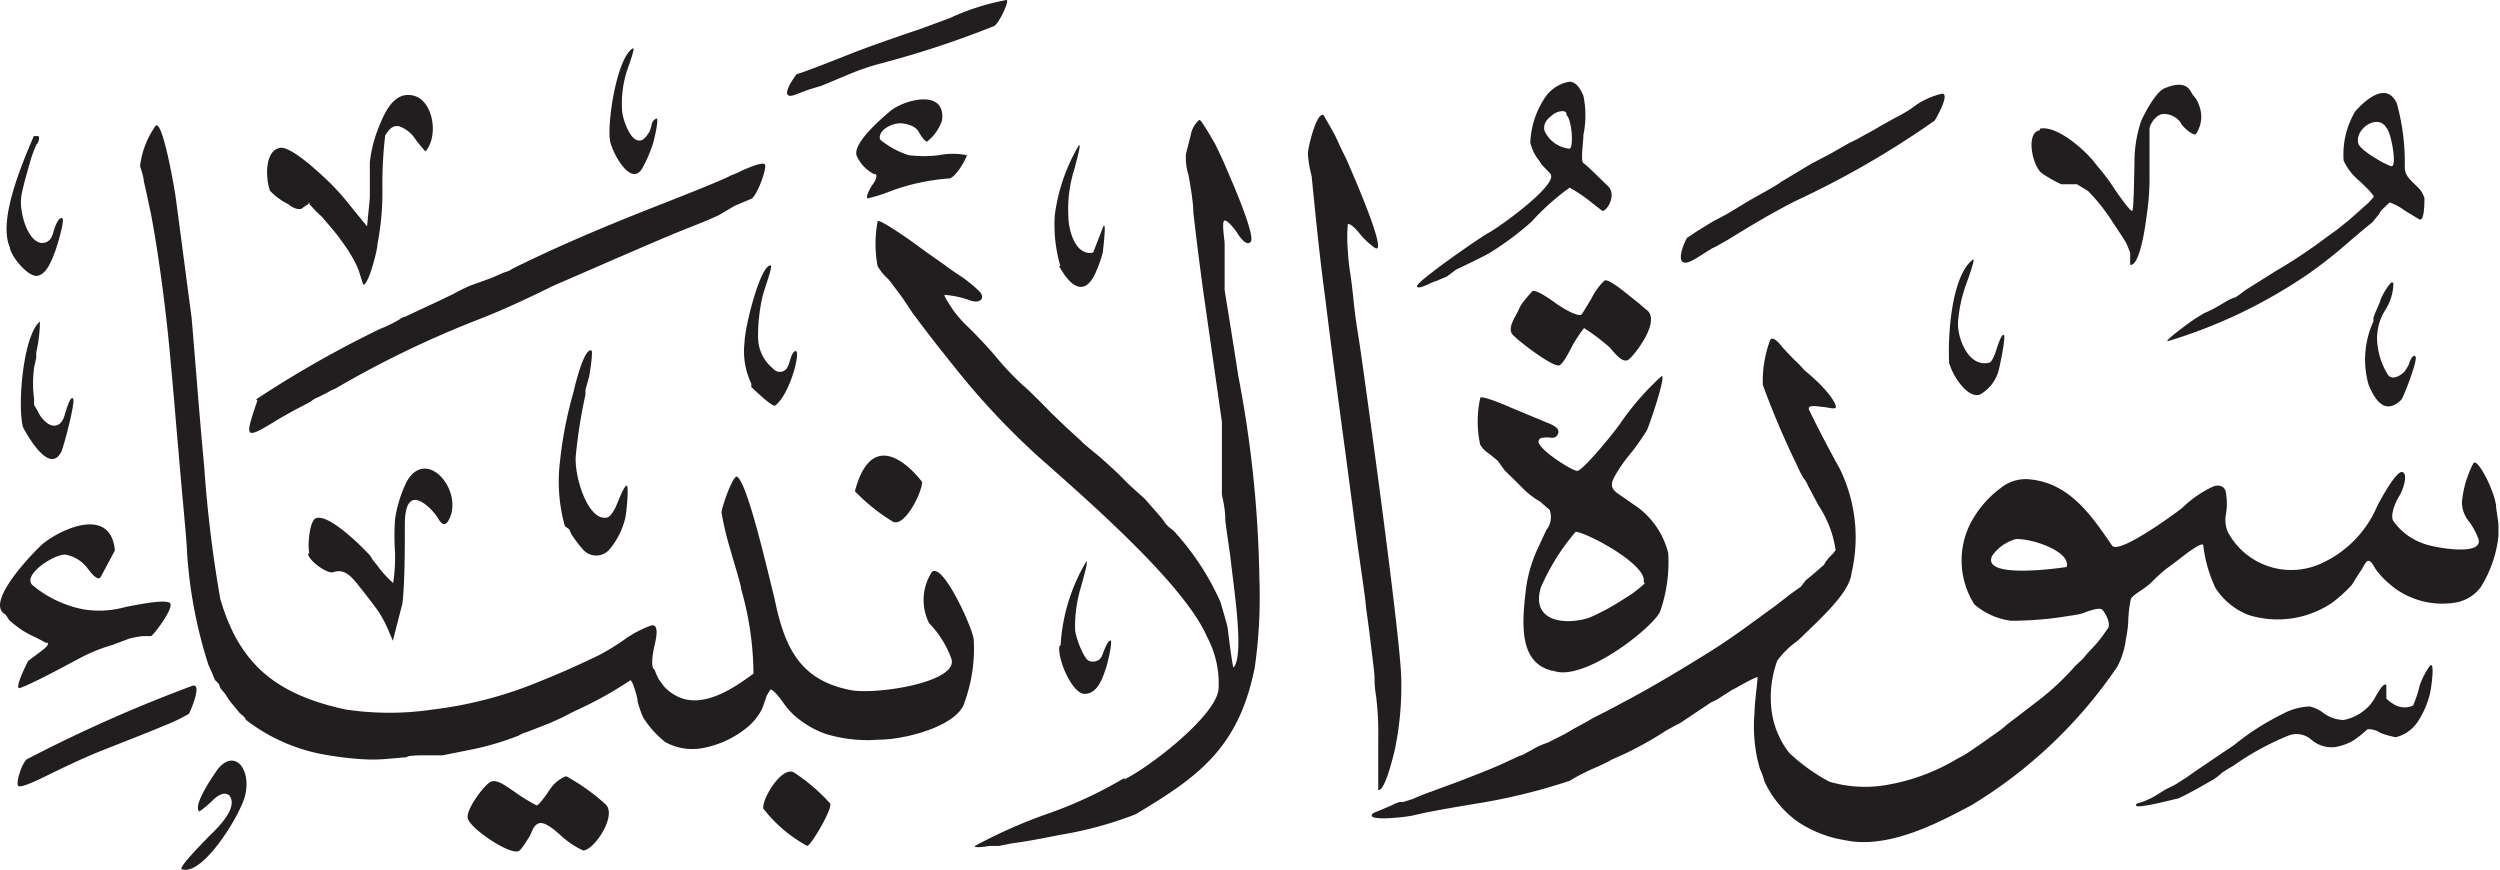 <svg viewBox="0 0 81.39 28.32" xmlns="http://www.w3.org/2000/svg"><path d="m7.46 25.89c-.21-.15-.45.08-.58.21a3.28 3.28 0 0 1 -.39.32c-.25-.21.59-1.36.6-1.38.55-.68 1.1 0 .89.86-.15.62-1.37 2.63-2.06 2.4-.14-.05.82-1 .87-1.06.27-.26 1-.95.67-1.35m7.77.75c-.08-.26.54-1.1.75-1.19s.52.16.76.32a5.86 5.86 0 0 0 .73.45c.08 0 .36-.41.44-.53a1.12 1.12 0 0 1 .52-.42 6.6 6.6 0 0 1 1.29.92c.37.36-.36 1.47-.73 1.5a2.73 2.73 0 0 1 -.71-.47c-.18-.16-.52-.47-.72-.42s-.25.32-.32.43-.27.45-.36.48c-.31.12-1.59-.75-1.65-1.07m21.36-1.26c.76-.35 3-2.06 3.08-2.94a3.2 3.2 0 0 0 -.37-1.7c-.71-1.65-3.62-4.22-5.48-5.86a24.42 24.42 0 0 1 -2.8-3c-.42-.52-.85-1.07-1.31-1.69l-.24-.36-.08-.12-.17-.23-.15-.2a1.6 1.6 0 0 0 -.17-.21 1.68 1.68 0 0 1 -.33-.41 4 4 0 0 1 0-1.45c0-.13 1 .57 1.07.62l.55.4.57.4c.11.09.36.26.56.39a4.7 4.7 0 0 1 .54.44c.24.23.07.43-.25.33a3.16 3.16 0 0 0 -.85-.19c-.07 0 .24.44.26.48a3.89 3.89 0 0 0 .46.53c.32.31.65.66.94 1a9.42 9.42 0 0 0 .9.95c.1.07.64.61.91.89l.48.46.48.44c.09.1.39.34.57.49s.67.6.7.64l.3.3.52.47.55.63.09.13a1.07 1.07 0 0 0 .27.25 8.58 8.58 0 0 1 1.54 2.33c.09.31.23.77.24.87s.16 1.31.19 1.27c.36-.4 0-2.62-.11-3.65-.05-.34-.16-1.1-.16-1.15 0-.36-.07-.62-.11-.83v-.2-.39-.24-.32-.27-.2-.48-.27l-.6-4.2c-.12-.88-.23-1.74-.33-2.62 0-.36-.13-1.07-.16-1.22a1.89 1.89 0 0 1 -.08-.68l.16-.63a.81.81 0 0 1 .28-.48c.06 0 .44.67.5.77.15.3.3.62.43.94.21.48.89 2.07.74 2.26s-.42-.25-.45-.3-.29-.4-.4-.39 0 .64 0 .76v.36.28.27.32.28c.13.8.43 2.67.44 2.77a37.62 37.62 0 0 1 .69 6.59 16.32 16.32 0 0 1 -.15 2.92c-.53 2.66-1.88 3.58-3.88 4.78a12.23 12.23 0 0 1 -2.46.67c-.55.11-1 .2-1.59.28l-.4.08h-.3s-.53.09-.48 0a16.39 16.39 0 0 1 2.43-1.07 13.73 13.73 0 0 0 2.45-1.15m-11.77.95c0-.33.62-1.34 1-1.12a6 6 0 0 1 1.17 1c.12.12-.6 1.36-.74 1.39a4.55 4.55 0 0 1 -1.44-1.23m34.92-8.4a3.53 3.53 0 0 0 -.56-1.46l-.34-.64a.8.8 0 0 0 -.15-.25 4.4 4.4 0 0 1 -.22-.44 27.29 27.29 0 0 1 -1.1-2.59 3.82 3.82 0 0 1 .24-1.46c.1-.16.34.16.42.26l.36.38a3.27 3.27 0 0 1 .33.34c.15.12.27.23.41.36s.59.59.62.84c0 .1-.31 0-.41 0s-.56-.11-.46.1c.3.62.64 1.27 1 1.92a5.08 5.08 0 0 1 .38 3.38c-.05.53-.68 1.15-1.08 1.56-.22.21-.57.56-.69.66a2.82 2.82 0 0 0 -.65.64 3.47 3.47 0 0 0 -.2 1.46 2.81 2.81 0 0 0 .59 1.54 6 6 0 0 0 1.31.94 4.12 4.12 0 0 0 1.83.11 6.61 6.61 0 0 0 2.35-.87 2.89 2.89 0 0 0 .38-.22l.35-.24.34-.24.34-.24.2-.17.34-.26.64-.49a8.48 8.48 0 0 0 1.25-1.17l.21-.19c.1-.12.21-.25.29-.33a4.44 4.44 0 0 0 .36-.42l.16-.23c.16-.15-.06-.54-.16-.64s-.54.08-.65.12-.44.08-.68.12a11.6 11.6 0 0 1 -1.63.12 2.29 2.29 0 0 1 -1.2-.53 2.67 2.67 0 0 1 -.16-2.58 3.35 3.35 0 0 1 1-1.2 1.29 1.29 0 0 1 1-.29c1.29.14 2 1.22 2.64 2.15.22.32 2.19-1.14 2.29-1.23a3.6 3.6 0 0 1 1-.69c.21-.08.4 0 .42.22a2.05 2.05 0 0 1 0 .67 1 1 0 0 0 .06.59 2.34 2.34 0 0 0 3.09 1 3.59 3.59 0 0 0 1.78-1.86c.12-.23.63-1.17.82-1.09s0 .61-.11.78-.3.6-.2.8a2 2 0 0 0 1 .75c.29.12 2 .44 1.77-.18a2.62 2.62 0 0 0 -.28-.52 1 1 0 0 1 -.25-.64 3.37 3.37 0 0 1 .37-1.27c.08-.15.32.28.32.28a3.56 3.56 0 0 1 .28.59 2.25 2.25 0 0 1 .14.48c0 .12.07.5.08.63v.38a3.92 3.92 0 0 1 -.58 1.67 1.3 1.3 0 0 1 -.91.51 2.61 2.61 0 0 1 -1.35-.18 2.45 2.45 0 0 1 -.73-.46 2.11 2.11 0 0 1 -.3-.3 1.37 1.37 0 0 1 -.17-.23c-.07-.12-.12-.2-.2-.2s-.18.24-.24.32-.27.43-.3.47a4.91 4.91 0 0 1 -.63.57 3.17 3.17 0 0 1 -2.73.4 2.26 2.26 0 0 1 -1.07-.87 4.49 4.49 0 0 1 -.4-1.39c0-.17-.65.34-.65.34s-.36.28-.57.43a6.41 6.41 0 0 0 -.51.47 3.55 3.55 0 0 1 -.31.23c-.12.08-.3.2-.32.28a4.05 4.05 0 0 0 -.08.63c0 .26-.06.58-.08.68a2.7 2.7 0 0 1 -.27.87 15.32 15.32 0 0 1 -4.75 4.52c-1.09.58-2.72 1.45-4.14 1.14a3.83 3.83 0 0 1 -1.54-.61 3.32 3.32 0 0 1 -1.07-1.31 2.24 2.24 0 0 0 -.14-.39 4.46 4.46 0 0 1 -.18-.95 5 5 0 0 1 0-.88c0-.33.11-1.11.1-1.16s-.71.35-.71.35l-.12.06-.5.32-.19.09-1 .67-.14.07-.31.17a11.48 11.48 0 0 1 -1.42.79l-.18.08-.18.08-.14.08-.34.16a6.62 6.62 0 0 0 -.89.45 19.2 19.2 0 0 1 -3.15.76c-.64.11-1.43.24-1.91.36-.28.07-1.67.22-1.33-.07l.57-.24.14-.07.14-.05h.12l.32-.1c.17-.08.4-.17.6-.24l.32-.12.55-.2c.53-.21 1.12-.43 1.52-.62l.13-.06.3-.14.16-.06.28-.15a2.45 2.45 0 0 1 .52-.24l.56-.28.27-.16.44-.24.24-.14.44-.22.73-.39c.89-.48 1.75-1 2.57-1.51s1.45-1 2.16-1.51l.53-.41.31-.22.16-.21c.18-.14.37-.31.59-.5l.07-.12a2 2 0 0 1 .23-.25m9.89 8.14.2-.06.23-.1c.13-.06.34-.2.52-.31l.17-.08.15-.08.39-.25c.17-.13.45-.31.68-.47l.83-.56a8.22 8.22 0 0 1 1.56-1 2 2 0 0 1 .9-.25 1.22 1.22 0 0 1 .4.18 1.16 1.16 0 0 0 .7.26 1.55 1.55 0 0 0 .82-.45 1.61 1.61 0 0 0 .23-.33s.26-.49.34-.35v.19.24a.87.87 0 0 0 .2.16.67.67 0 0 0 .67.07 3.86 3.86 0 0 0 .22-.67 2.72 2.72 0 0 1 .27-.54c.27-.47.09.75.05.86a2.91 2.91 0 0 1 -.41.91 1.21 1.21 0 0 1 -.69.47 2.51 2.51 0 0 1 -.5-.14.71.71 0 0 0 -.42-.12l-.22.19-.23.17a1.78 1.78 0 0 1 -.6.22 1 1 0 0 1 -.76-.22.74.74 0 0 0 -.72-.17 8.79 8.79 0 0 0 -1.84 1l-.14.08-.22.14a2.2 2.2 0 0 1 -.28.22c-.38.22-.87.5-1.17.63-.08 0-1.75.47-1.28.12m-27.04-21.12c0-.21.29-1.38.51-1.25 0 0 .32.55.37.65s.23.51.34.71c0 0 1.53 3.42.92 2.93a2.46 2.46 0 0 1 -.41-.38c-.13-.16-.29-.36-.43-.37a5.33 5.33 0 0 0 0 .87 7.4 7.4 0 0 0 .08.75c.05.32.08.62.12 1s.1.77.16 1.14.35 2.47.53 3.81c.32 2.37.85 6.45.85 7.28a10.14 10.14 0 0 1 -.2 2.22c-.06.27-.34 1.42-.55 1.36 0 0 0-1.49 0-1.67a9.93 9.93 0 0 0 -.07-1.39 3.35 3.35 0 0 1 -.05-.47c0-.23 0-.23-.08-.88s-.12-1-.2-1.54c0-.2-.22-1.61-.33-2.46s-.24-1.83-.36-2.73c-.23-1.71-.45-3.35-.64-4.91-.12-.88-.23-1.87-.33-2.85l-.11-1.1a3.47 3.47 0 0 1 -.12-.72m-41.65 19.69a47.49 47.49 0 0 1 5.35-2.37c.31-.06-.09.86-.13.92a6 6 0 0 1 -.82.39c-.44.19-1.32.53-1.95.78s-1.24.54-1.83.83c-.19.09-.84.42-.95.35s.14-.87.33-.9m7.07-1.26c0-.06-.12-.15-.2-.22l-.17-.21a2.27 2.27 0 0 1 -.29-.4l-.16-.19-.06-.15-.12-.12-.1-.24-.12-.27a15.19 15.19 0 0 1 -.69-3.63c0-.31-.18-2.09-.28-3.32-.08-.9-.16-1.9-.25-2.85-.12-1.4-.35-3.29-.64-4.84l-.16-.75-.08-.35c0-.13-.12-.48-.12-.48a2.84 2.84 0 0 1 .51-1.32c.23-.17.6 2 .64 2.27s.34 2.57.53 4l.16 1.94c.07.89.16 1.95.25 2.91a41.35 41.35 0 0 0 .52 4.28c.62 2.14 1.82 3.12 4.09 3.61a9.64 9.64 0 0 0 2.83 0 13.23 13.23 0 0 0 3.54-.94c.65-.26 1.25-.53 1.87-.83a7.91 7.91 0 0 0 .79-.48 3.46 3.46 0 0 1 .92-.49c.27-.05.14.48.1.65s-.15.72 0 .79l.06.16.08.16.17.23a1.45 1.45 0 0 0 .39.3c.89.49 2-.34 2.52-.72a10.23 10.23 0 0 0 -.4-2.75c0-.12-.23-.85-.36-1.31a10.13 10.13 0 0 1 -.28-1.18c0-.17.38-1.25.51-1.17.35.24 1 3.12 1.21 3.94.33 1.63.83 2.67 2.45 3 .8.18 3.65-.25 3.3-1.05a3.25 3.25 0 0 0 -.71-1.12 1.67 1.67 0 0 1 .09-1.67c.35-.32 1.31 1.79 1.36 2.19a5.13 5.13 0 0 1 -.3 2.06c-.21.75-1.9 1.21-2.78 1.21a4.67 4.67 0 0 1 -1.75-.19 3.13 3.13 0 0 1 -1-.59 2.35 2.35 0 0 1 -.36-.41c-.1-.14-.33-.45-.43-.44l-.12.2c-.06.18-.11.33-.15.43a1.88 1.88 0 0 1 -.46.58 3.17 3.17 0 0 1 -1.57.71 1.82 1.82 0 0 1 -1.12-.21 3.2 3.2 0 0 1 -.72-.8 3.82 3.82 0 0 1 -.18-.51c0-.15-.18-.74-.24-.7a12.68 12.68 0 0 1 -1.81 1l-.39.2-.44.2-.16.06-.2.08-.36.14a1.18 1.18 0 0 0 -.28.12 9.2 9.2 0 0 1 -1.47.44l-1 .2h-.2-.2-.24s-.53 0-.52.06l-.69.06a5.25 5.25 0 0 1 -.86 0 10.82 10.82 0 0 1 -1.23-.16 5.85 5.85 0 0 1 -2.47-1.12m26.53-2.43a6 6 0 0 1 .83-2.71c.1-.11-.14.71-.16.79a4.43 4.43 0 0 0 -.2 1.39c0 .25.29 1 .46 1.05s.35 0 .42-.18.18-.48.27-.49-.1.79-.15.92c-.12.36-.29.82-.69.82s-.89-1.13-.82-1.55m-33-.11c-.07-.05-.2-.11-.31-.17a3.61 3.61 0 0 1 -.44-.23 3.81 3.81 0 0 1 -.44-.34 1.47 1.47 0 0 0 -.13-.19c-.73-.4 1.13-2.23 1.24-2.31.65-.51 2.2-1.19 2.33.23 0 0-.35.66-.46.86s-.43-.29-.48-.34a1.16 1.16 0 0 0 -.65-.38c-.34-.06-1.47.67-1.08 1a3.66 3.66 0 0 0 1.66.78 3.17 3.17 0 0 0 1.36-.08c.37-.07 1.28-.26 1.44-.13s-.49 1-.61 1.08h-.27a3 3 0 0 0 -.44.08l-.56.21a5.51 5.51 0 0 0 -1 .4c-.6.32-1.58.85-2 1-.22.07.25-.85.26-.87s.19-.15.35-.27.37-.27.28-.34m49 .92c-1.09-.26-1-1.51-.86-2.67a4.47 4.47 0 0 1 .4-1.35l.26-.56a.68.68 0 0 0 .11-.66l-.31-.27a2.55 2.55 0 0 1 -.55-.42l-.3-.3-.3-.29-.23-.32-.28-.23a.89.89 0 0 1 -.29-.29 3.55 3.55 0 0 1 0-1.52c0-.11.73.19 1 .31l.48.2.72.3c.15.06.42.17.33.36s-.26.1-.37.11-.21 0-.25.09c-.15.22 1.07 1 1.25 1s1.26-1.32 1.43-1.59a8.84 8.84 0 0 1 1.32-1.5c.15 0-.44 1.71-.49 1.78a8.24 8.24 0 0 1 -.48.69 5 5 0 0 0 -.47.64c-.18.3-.3.49 0 .71l.69.48a2.66 2.66 0 0 1 .96 1.46 4.87 4.87 0 0 1 -.26 1.9c-.19.49-2.5 2.34-3.5 1.93m-40.48-3.83c-.06-.21 0-1.06.22-1.13.42-.15 1.5.93 1.77 1.23l.07.12.16.2a3.42 3.42 0 0 0 .51.56 5.55 5.55 0 0 0 .06-1 8.14 8.14 0 0 1 0-1.07 4.22 4.22 0 0 1 .38-1.23c.65-1.14 1.84.28 1.39 1.21-.12.25-.23.21-.36 0a1.71 1.71 0 0 0 -.4-.45c-.62-.49-.69.23-.69.63 0 .71 0 1.95-.08 2.58 0 0-.31 1.21-.31 1.21l-.18-.42a4.3 4.3 0 0 0 -.28-.52c-.22-.31-.45-.6-.69-.9s-.46-.51-.8-.39c-.18.06-.79-.37-.81-.6m43.48.92c.14-.54-1.75-1.57-2.21-1.64a7.21 7.21 0 0 0 -1.13 1.8c-.35 1.12.76 1.26 1.57 1a7.1 7.1 0 0 0 1-.53l.38-.24a5 5 0 0 0 .43-.35m13.73-.53c.15-.5-1.11-.93-1.65-.91a1.4 1.4 0 0 0 -.77.54c-.38.77 2.15.41 2.42.37m-48.89-1.33a5.39 5.39 0 0 1 -.16-2.1 13.09 13.09 0 0 1 .44-2.26c.06-.28.35-1.44.58-1.36.07 0-.05.75-.07.85l-.12.43v.16a16.72 16.72 0 0 0 -.31 1.94c-.08.69.39 2.18 1 2.06.12 0 .27-.28.32-.4s.25-.64.33-.64 0 .9-.05 1.08a2.49 2.49 0 0 1 -.51 1 .57.57 0 0 1 -.86 0 4.39 4.39 0 0 1 -.38-.5l-.07-.16zm9.44-1.13c.64-2.43 2.19-.31 2.19-.31 0 .35-.56 1.46-.94 1.3a6.13 6.13 0 0 1 -1.25-1m-27.08-2.08c-.19-.68 0-3 .55-3.44a4.61 4.61 0 0 1 -.12 1v.15c0 .07-.07.31-.07.36a3.66 3.66 0 0 0 0 1v.16c0 .05 0 .05.12.24a.91.91 0 0 0 .36.43c.28.15.45-.07.51-.28s.2-.67.28-.55-.31 1.57-.38 1.72c-.4.81-1.17-.64-1.25-.79m7.59-.91a35.12 35.12 0 0 1 4.05-2.3l.15-.06.23-.11.22-.12a.45.45 0 0 1 .2-.1l1.07-.5.5-.24a6.05 6.05 0 0 1 .57-.28l.67-.24.36-.16.2-.07.16-.09c1.41-.7 3-1.37 4.45-1.94.81-.32 1.84-.72 2.47-1l.16-.08.2-.08.16-.08c.17-.07.61-.27.73-.21s-.26 1.1-.45 1.14l-.52.22-.24.14-.27.16c-.24.12-.77.33-1.15.48-.6.24-1.47.62-2.19.93l-2.07.9c-.79.39-1.62.78-2.42 1.09a32.75 32.75 0 0 0 -4.66 2.25l-.14.06-.14.08-.28.14a.8.8 0 0 0 -.25.15l-.5.26-.5.28c-1.17.72-1.16.69-.73-.58m69.54-3.82a1.66 1.66 0 0 1 -.27.88 1.74 1.74 0 0 0 -.26 1 2.38 2.38 0 0 0 .35 1.1c.14.21.47 0 .56-.13a1.59 1.59 0 0 0 .13-.22c0-.05.13-.36.21-.24s-.4 1.34-.46 1.4c-.57.57-.91-.1-1.07-.49a3 3 0 0 1 .16-2.06v-.12l.06-.16.1-.23.06-.14c0-.1.31-.63.39-.62m-53.42 3.3a2.44 2.44 0 0 1 -.22-1.35c0-.46.51-2.52.85-2.5.07 0-.14.6-.14.6s-.08.25-.12.39a5.76 5.76 0 0 0 -.15 1.37 1.31 1.31 0 0 0 .49 1 .28.28 0 0 0 .44 0 .87.87 0 0 0 .1-.24c.05-.15.08-.27.16-.32.25-.16-.13 1.38-.63 1.76-.08.07-.62-.45-.78-.6m39-.71c-.06-1 .08-2.92.77-3.44.11-.08-.23.83-.23.83a4.7 4.7 0 0 0 -.25 1.15c-.06.5.31 1.54 1 1.38.09 0 .19-.26.22-.35s.17-.57.26-.56-.12 1-.16 1.15a1.28 1.28 0 0 1 -.6.79c-.42.17-.93-.67-1-1m-13.6-2.34c.06-.14.63.26.72.33s.76.53.91.4l.31-.51a2.06 2.06 0 0 1 .42-.58c.09-.09.57.29.68.38l.44.35.23.2c.53.33-.33 1.45-.55 1.63s-.54-.32-.66-.42a7 7 0 0 0 -.8-.6 4.38 4.38 0 0 0 -.44.69c-.12.23-.28.52-.39.53-.26 0-1.3-.79-1.49-1s.08-.58.17-.77a1.5 1.5 0 0 1 .16-.29l.19-.23zm27.41-3.09c0-.07-.29-.36-.49-.54a1.83 1.83 0 0 1 -.49-.64 2.74 2.74 0 0 1 .38-1.61c.29-.32 1-1 1.35-.26a7.23 7.23 0 0 1 .26 2.06c0 .29.13.39.44.69a.83.83 0 0 1 .2.34c0 .15 0 .78-.17.69l-.48-.29a1.8 1.8 0 0 0 -.48-.26s-.24.22-.29.28l-.08.13-.2.24-.33.27-.4.34a15.21 15.21 0 0 1 -1.34 1.06 16.48 16.48 0 0 1 -4.56 2.19c-.26.08.81-.7.92-.76l.23-.14a4.21 4.21 0 0 0 .56-.29l.24-.14.15-.07c.1 0 .3-.19.44-.28l.94-.59a16.91 16.91 0 0 0 1.68-1.12l.32-.23.4-.32.63-.56zm-42.76 2.25a4.82 4.82 0 0 1 -.18-1.66 6 6 0 0 1 .76-2.23c.16-.26-.11.67-.12.73a4.26 4.26 0 0 0 -.2 1.5c0 .55.26 1.35.81 1.22l.31-.8c.15-.39 0 .81 0 .81a4.3 4.3 0 0 1 -.26.71c-.4.8-.88.24-1.16-.28m16-3-.29-.3-.08-.13a1.4 1.4 0 0 1 -.29-.6 2.85 2.85 0 0 1 .54-1.54 1.23 1.23 0 0 1 .73-.43c.24 0 .39.28.46.46a3.17 3.17 0 0 1 0 1.27c0 .23-.1.86 0 .92s.52.48.8.75 0 .78-.18.81l-.5-.39a4.28 4.28 0 0 0 -.57-.37 7.77 7.77 0 0 0 -1.24 1.11 9.85 9.85 0 0 1 -1.34 1c-.08.06-.8.41-1.12.56l-.29.22-.38.16c-.08 0-.57.3-.6.16s2-1.56 2.35-1.75 2.24-1.55 2-1.9m-40.38.94s-.18.1-.26.17-.31 0-.45-.13a2.09 2.09 0 0 1 -.6-.44c-.15-.41-.18-1.35.36-1.4.39 0 1.28.84 1.62 1.17a7.92 7.92 0 0 1 .61.69l.57.7s.06-.61.09-.92v-.32-.13-.71a4.19 4.19 0 0 1 .26-1.07c.19-.48.49-1.26 1.15-1.11s.84 1.33.4 1.82c0 0-.23-.26-.32-.39a1.06 1.06 0 0 0 -.51-.42c-.25-.08-.39.15-.48.29a13.66 13.66 0 0 0 -.09 1.77 8.87 8.87 0 0 1 -.16 1.76c0 .21-.31 1.4-.47 1.32 0 0-.08-.27-.09-.29a2.35 2.35 0 0 0 -.14-.37 5 5 0 0 0 -.48-.77c-.16-.23-.39-.49-.63-.77l-.2-.19-.25-.27m-9.71 1.45c-.39-.88.39-2.7.78-3.62h.15c.05.05 0 .23-.06.27a4 4 0 0 0 -.19.5c-.11.39-.29 1-.31 1.23-.06.47.2 1.43.66 1.48.25 0 .33-.15.39-.36s.16-.47.28-.45-.19 1-.22 1.07c-.11.29-.28.77-.59.81s-.87-.66-.89-.93m54.61-.31.33-.22.52-.32c.2-.1.48-.25.59-.32l.51-.31c.34-.2 1-.55 1.09-.64l1-.6.63-.33.56-.32.16-.08.16-.08.23-.13c.15-.08.32-.17.48-.27l.5-.28a4.74 4.74 0 0 0 .54-.31 2.47 2.47 0 0 1 1-.48c.27 0-.23.87-.25.88a29.38 29.38 0 0 1 -4.52 2.61c-.77.39-1.5.83-2.23 1.28l-.37.21-.13.06-.51.32c-.88.54-.34-.64-.28-.69m11.47-3.53c.59-.13 1.59.81 1.84 1.18a6.51 6.51 0 0 1 .55.72c.07.11.57.84.62.77s.06-1.25.07-1.58a4.19 4.19 0 0 1 .22-1.35c.14-.3.51-1 .8-1.07.14-.06.59-.23.79.08l.09.15a.9.9 0 0 1 .21.36 1 1 0 0 1 -.1.9c-.06.13-.5-.27-.5-.35a.68.68 0 0 0 -.56-.29c-.21 0-.42.27-.46.46v.27.46.89c0 .61-.06 1-.12 1.43s-.24 1.46-.51 1.4v-.21-.16c0-.05-.13-.34-.14-.36s-.28-.44-.4-.61a6.1 6.1 0 0 0 -.83-1.06l-.36-.22h-.13-.24-.14a4.14 4.14 0 0 1 -.62-.35c-.32-.21-.56-1.34-.08-1.41m-37.95 1.43a1.23 1.23 0 0 1 -.57-.6c-.14-.41.82-1.22 1.1-1.46.44-.36 1.81-.74 1.68.31a1.48 1.48 0 0 1 -.49.69c-.08 0-.22-.23-.28-.33s-.18-.21-.5-.26-.83.21-.75.52a2.74 2.74 0 0 0 .93.51 3.85 3.85 0 0 0 1 0 2.36 2.36 0 0 1 .89 0c.05 0-.34.74-.57.76a7 7 0 0 0 -1.9.41 4.68 4.68 0 0 1 -.76.24c-.07-.07.14-.42.16-.44s.19-.25.11-.35m-8.65-1.1c-.1-.56.22-2.71.75-3 .07 0-.14.56-.16.62a3.49 3.49 0 0 0 -.2 1.35c0 .3.22.88.44 1s.34-.08.46-.26l.06-.18c0-.1.06-.2.16-.24s-.08.73-.12.84a4.45 4.45 0 0 1 -.33.76c-.37.68-1-.51-1.06-.88m57.83-.42c-.26-.46-1 0-.92.48 0 .22.88.72 1.08.77s0-1.11-.16-1.25m-26.69-.44c0-.18-.34-.08-.43 0s-.35.23-.29.53a1 1 0 0 0 .81.59c.15 0 .09-.94-.09-1.09m-25.06-1.34c.08 0 1.18-.43 1.68-.63s1.31-.49 2.38-.85l.92-.34a7.62 7.62 0 0 1 1.85-.59c.11 0-.25.78-.41.85a31.47 31.47 0 0 1 -3.7 1.22 7.83 7.83 0 0 0 -1 .34l-.91.38-.4.12-.4.15c-.64.27-.17-.46 0-.66" fill="#221e1f" fill-rule="evenodd"/></svg>